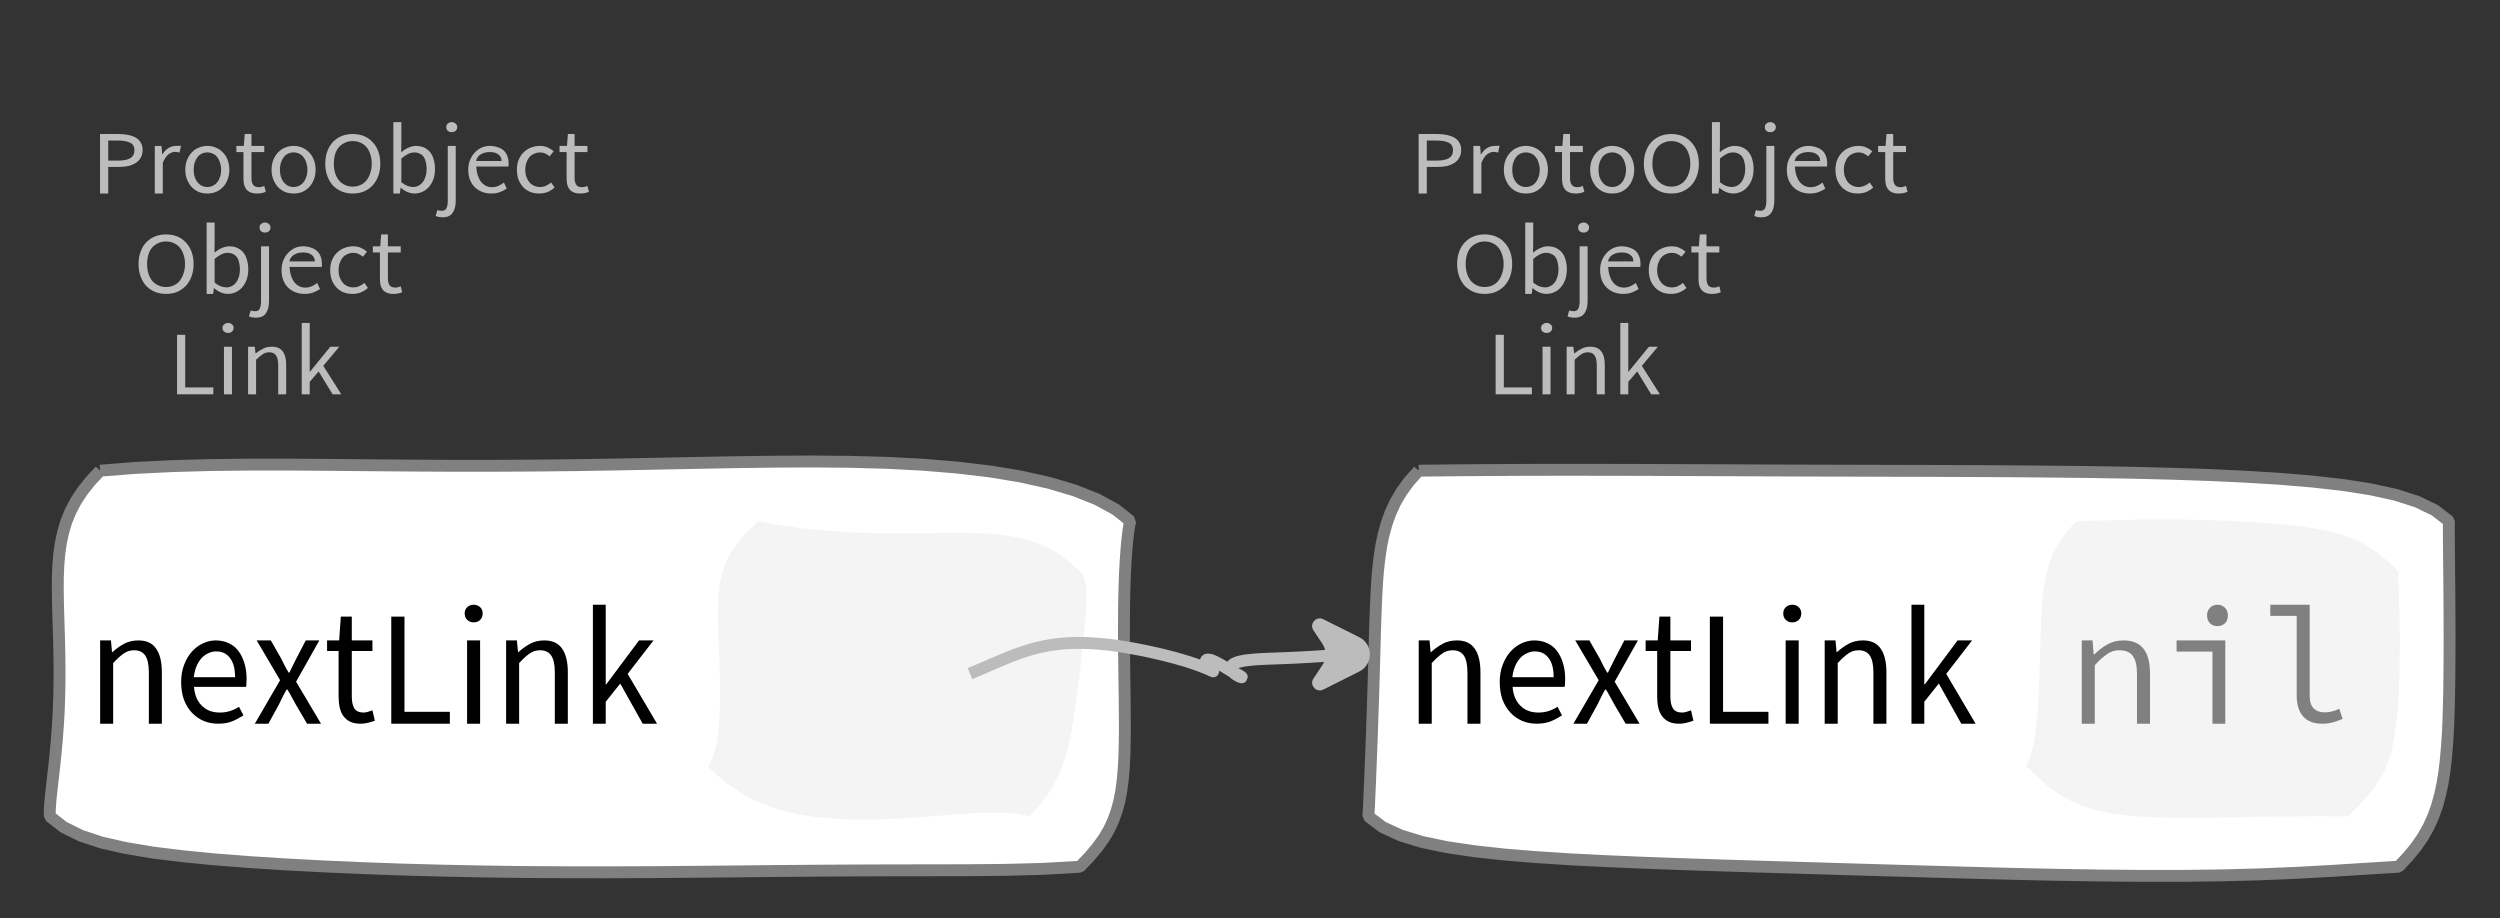 <?xml version="1.0" encoding="UTF-8"?>
<svg xmlns="http://www.w3.org/2000/svg" xmlns:xlink="http://www.w3.org/1999/xlink" width="210.113pt" height="77.161pt" viewBox="0 0 210.113 77.161" version="1.1">
<rect x="0" y="0" width="210.113" height="77.161" fill="#333333" stroke="none"/>
<defs>
<g>
<symbol overflow="visible" id="glyph0-0">
<path style="stroke:none;" d="M 0.953 0 L 0.953 -5.5 L 4.875 -5.5 L 4.875 0 Z M 1.844 -0.484 L 3.953 -0.484 L 3.359 -1.578 L 2.922 -2.438 L 2.891 -2.438 L 2.453 -1.578 Z M 2.891 -3.25 L 2.922 -3.25 L 3.328 -4.016 L 3.875 -5 L 1.938 -5 L 2.484 -4.016 Z M 1.484 -0.922 L 2.531 -2.828 L 1.484 -4.766 Z M 4.312 -0.922 L 4.312 -4.766 L 3.281 -2.828 Z M 4.312 -0.922 "/>
</symbol>
<symbol overflow="visible" id="glyph0-1">
<path style="stroke:none;" d="M 0.734 0 L 0.734 -5 L 2.281 -5 C 2.582 -5 2.859 -4.973 3.109 -4.922 C 3.359 -4.867 3.57 -4.789 3.75 -4.688 C 3.926 -4.582 4.062 -4.445 4.156 -4.281 C 4.258 -4.113 4.312 -3.898 4.312 -3.641 C 4.312 -3.41 4.258 -3.203 4.156 -3.016 C 4.062 -2.836 3.926 -2.691 3.75 -2.578 C 3.57 -2.461 3.363 -2.375 3.125 -2.312 C 2.883 -2.258 2.613 -2.234 2.312 -2.234 L 1.422 -2.234 L 1.422 0 Z M 1.422 -2.766 L 2.234 -2.766 C 2.703 -2.766 3.051 -2.832 3.281 -2.969 C 3.508 -3.113 3.625 -3.336 3.625 -3.641 C 3.625 -3.941 3.504 -4.148 3.266 -4.266 C 3.023 -4.391 2.672 -4.453 2.203 -4.453 L 1.422 -4.453 Z M 1.422 -2.766 "/>
</symbol>
<symbol overflow="visible" id="glyph0-2">
<path style="stroke:none;" d="M 0.672 0 L 0.672 -4 L 1.234 -4 L 1.297 -3.281 L 1.312 -3.281 C 1.445 -3.508 1.613 -3.688 1.812 -3.812 C 2.008 -3.938 2.223 -4 2.453 -4 C 2.609 -4 2.75 -4.004 2.875 -4.016 L 2.75 -3.438 C 2.688 -3.457 2.625 -3.473 2.562 -3.484 C 2.508 -3.492 2.441 -3.5 2.359 -3.5 C 2.191 -3.5 2.016 -3.43 1.828 -3.297 C 1.648 -3.16 1.488 -2.922 1.344 -2.578 L 1.344 0 Z M 0.672 0 "/>
</symbol>
<symbol overflow="visible" id="glyph0-3">
<path style="stroke:none;" d="M 2.234 0 C 1.984 0 1.742 -0.039 1.516 -0.125 C 1.297 -0.219 1.102 -0.348 0.938 -0.516 C 0.77 -0.691 0.633 -0.906 0.531 -1.156 C 0.426 -1.406 0.375 -1.688 0.375 -2 C 0.375 -2.312 0.426 -2.594 0.531 -2.844 C 0.633 -3.094 0.77 -3.301 0.938 -3.469 C 1.102 -3.645 1.297 -3.773 1.516 -3.859 C 1.742 -3.953 1.984 -4 2.234 -4 C 2.484 -4 2.719 -3.953 2.938 -3.859 C 3.156 -3.773 3.348 -3.645 3.516 -3.469 C 3.691 -3.301 3.828 -3.094 3.922 -2.844 C 4.023 -2.594 4.078 -2.312 4.078 -2 C 4.078 -1.688 4.023 -1.406 3.922 -1.156 C 3.828 -0.906 3.691 -0.691 3.516 -0.516 C 3.348 -0.348 3.156 -0.219 2.938 -0.125 C 2.719 -0.039 2.484 0 2.234 0 Z M 2.234 -0.547 C 2.398 -0.547 2.555 -0.582 2.703 -0.656 C 2.848 -0.727 2.969 -0.828 3.062 -0.953 C 3.164 -1.078 3.242 -1.227 3.297 -1.406 C 3.359 -1.582 3.391 -1.781 3.391 -2 C 3.391 -2.207 3.359 -2.398 3.297 -2.578 C 3.242 -2.766 3.164 -2.922 3.062 -3.047 C 2.969 -3.18 2.848 -3.281 2.703 -3.344 C 2.555 -3.414 2.398 -3.453 2.234 -3.453 C 2.055 -3.453 1.895 -3.414 1.75 -3.344 C 1.613 -3.281 1.492 -3.18 1.391 -3.047 C 1.297 -2.922 1.219 -2.766 1.156 -2.578 C 1.102 -2.398 1.078 -2.207 1.078 -2 C 1.078 -1.781 1.102 -1.582 1.156 -1.406 C 1.219 -1.227 1.297 -1.078 1.391 -0.953 C 1.492 -0.828 1.613 -0.727 1.75 -0.656 C 1.895 -0.582 2.055 -0.547 2.234 -0.547 Z M 2.234 -0.547 "/>
</symbol>
<symbol overflow="visible" id="glyph0-4">
<path style="stroke:none;" d="M 1.938 0 C 1.719 0 1.535 -0.031 1.391 -0.094 C 1.242 -0.156 1.125 -0.242 1.031 -0.359 C 0.945 -0.473 0.883 -0.609 0.844 -0.766 C 0.812 -0.93 0.797 -1.109 0.797 -1.297 L 0.797 -3.484 L 0.203 -3.484 L 0.203 -4 L 0.828 -4 L 0.906 -5 L 1.469 -5 L 1.469 -4 L 2.547 -4 L 2.547 -3.484 L 1.469 -3.484 L 1.469 -1.297 C 1.469 -1.055 1.516 -0.867 1.609 -0.734 C 1.703 -0.598 1.863 -0.531 2.094 -0.531 C 2.164 -0.531 2.242 -0.539 2.328 -0.562 C 2.41 -0.582 2.484 -0.609 2.547 -0.641 L 2.672 -0.141 C 2.566 -0.098 2.445 -0.062 2.312 -0.031 C 2.188 -0.008 2.062 0 1.938 0 Z M 1.938 0 "/>
</symbol>
<symbol overflow="visible" id="glyph0-5">
<path style="stroke:none;" d="M 2.734 0 C 2.391 0 2.078 -0.055 1.797 -0.172 C 1.516 -0.297 1.27 -0.461 1.062 -0.672 C 0.863 -0.891 0.707 -1.156 0.594 -1.469 C 0.477 -1.781 0.422 -2.129 0.422 -2.516 C 0.422 -2.898 0.477 -3.242 0.594 -3.547 C 0.707 -3.859 0.863 -4.117 1.062 -4.328 C 1.27 -4.547 1.516 -4.711 1.797 -4.828 C 2.078 -4.941 2.391 -5 2.734 -5 C 3.078 -5 3.391 -4.941 3.672 -4.828 C 3.953 -4.711 4.191 -4.547 4.391 -4.328 C 4.598 -4.117 4.758 -3.859 4.875 -3.547 C 4.988 -3.242 5.047 -2.898 5.047 -2.516 C 5.047 -2.129 4.988 -1.781 4.875 -1.469 C 4.758 -1.156 4.598 -0.891 4.391 -0.672 C 4.191 -0.461 3.953 -0.297 3.672 -0.172 C 3.391 -0.055 3.078 0 2.734 0 Z M 2.734 -0.578 C 2.973 -0.578 3.191 -0.625 3.391 -0.719 C 3.586 -0.812 3.754 -0.941 3.891 -1.109 C 4.023 -1.285 4.129 -1.488 4.203 -1.719 C 4.285 -1.957 4.328 -2.223 4.328 -2.516 C 4.328 -2.805 4.285 -3.066 4.203 -3.297 C 4.129 -3.535 4.023 -3.734 3.891 -3.891 C 3.754 -4.055 3.586 -4.18 3.391 -4.266 C 3.191 -4.359 2.973 -4.406 2.734 -4.406 C 2.492 -4.406 2.273 -4.359 2.078 -4.266 C 1.879 -4.18 1.707 -4.055 1.562 -3.891 C 1.426 -3.734 1.32 -3.535 1.25 -3.297 C 1.176 -3.066 1.141 -2.805 1.141 -2.516 C 1.141 -2.223 1.176 -1.957 1.25 -1.719 C 1.32 -1.488 1.426 -1.285 1.562 -1.109 C 1.707 -0.941 1.879 -0.812 2.078 -0.719 C 2.273 -0.625 2.492 -0.578 2.734 -0.578 Z M 2.734 -0.578 "/>
</symbol>
<symbol overflow="visible" id="glyph0-6">
<path style="stroke:none;" d="M 2.453 0 C 2.266 0 2.066 -0.039 1.859 -0.125 C 1.66 -0.207 1.473 -0.328 1.297 -0.484 L 1.281 -0.484 L 1.219 0 L 0.672 0 L 0.672 -6 L 1.344 -6 L 1.344 -4.266 L 1.328 -3.469 C 1.516 -3.625 1.711 -3.75 1.922 -3.844 C 2.141 -3.945 2.359 -4 2.578 -4 C 2.836 -4 3.066 -3.953 3.266 -3.859 C 3.461 -3.766 3.629 -3.633 3.766 -3.469 C 3.898 -3.301 4 -3.098 4.062 -2.859 C 4.133 -2.617 4.172 -2.352 4.172 -2.062 C 4.172 -1.738 4.125 -1.445 4.031 -1.188 C 3.938 -0.938 3.812 -0.723 3.656 -0.547 C 3.5 -0.367 3.316 -0.234 3.109 -0.141 C 2.898 -0.047 2.68 0 2.453 0 Z M 2.328 -0.547 C 2.492 -0.547 2.645 -0.582 2.781 -0.656 C 2.926 -0.727 3.047 -0.828 3.141 -0.953 C 3.242 -1.078 3.32 -1.234 3.375 -1.422 C 3.438 -1.617 3.469 -1.832 3.469 -2.062 C 3.469 -2.258 3.445 -2.441 3.406 -2.609 C 3.375 -2.785 3.316 -2.938 3.234 -3.062 C 3.148 -3.188 3.039 -3.281 2.906 -3.344 C 2.77 -3.414 2.609 -3.453 2.422 -3.453 C 2.098 -3.453 1.738 -3.281 1.344 -2.938 L 1.344 -0.953 C 1.52 -0.805 1.691 -0.703 1.859 -0.641 C 2.035 -0.578 2.191 -0.547 2.328 -0.547 Z M 2.328 -0.547 "/>
</symbol>
<symbol overflow="visible" id="glyph0-7">
<path style="stroke:none;" d="M 0.266 2 C 0.141 2 0.031 1.988 -0.062 1.969 C -0.164 1.945 -0.254 1.922 -0.328 1.891 L -0.188 1.391 C -0.133 1.41 -0.078 1.426 -0.016 1.438 C 0.047 1.445 0.113 1.453 0.188 1.453 C 0.383 1.453 0.516 1.379 0.578 1.234 C 0.648 1.086 0.688 0.891 0.688 0.641 L 0.688 -4 L 1.359 -4 L 1.359 0.609 C 1.359 1.023 1.273 1.359 1.109 1.609 C 0.941 1.867 0.66 2 0.266 2 Z M 1.031 -5.156 C 0.895 -5.156 0.781 -5.191 0.688 -5.266 C 0.602 -5.348 0.562 -5.453 0.562 -5.578 C 0.562 -5.703 0.602 -5.801 0.688 -5.875 C 0.781 -5.957 0.895 -6 1.031 -6 C 1.156 -6 1.258 -5.957 1.344 -5.875 C 1.438 -5.801 1.484 -5.703 1.484 -5.578 C 1.484 -5.453 1.438 -5.348 1.344 -5.266 C 1.258 -5.191 1.156 -5.156 1.031 -5.156 Z M 1.031 -5.156 "/>
</symbol>
<symbol overflow="visible" id="glyph0-8">
<path style="stroke:none;" d="M 2.297 0 C 2.023 0 1.77 -0.047 1.531 -0.141 C 1.301 -0.234 1.098 -0.363 0.922 -0.531 C 0.754 -0.695 0.617 -0.906 0.516 -1.156 C 0.422 -1.406 0.375 -1.688 0.375 -2 C 0.375 -2.312 0.426 -2.586 0.531 -2.828 C 0.633 -3.078 0.77 -3.285 0.938 -3.453 C 1.102 -3.629 1.289 -3.766 1.5 -3.859 C 1.719 -3.953 1.941 -4 2.172 -4 C 2.422 -4 2.645 -3.961 2.844 -3.891 C 3.051 -3.828 3.223 -3.734 3.359 -3.609 C 3.492 -3.484 3.594 -3.332 3.656 -3.156 C 3.727 -2.977 3.766 -2.781 3.766 -2.562 C 3.766 -2.5 3.766 -2.441 3.766 -2.391 C 3.766 -2.336 3.758 -2.297 3.75 -2.266 L 1.047 -2.266 C 1.078 -1.734 1.207 -1.312 1.438 -1 C 1.676 -0.688 1.988 -0.531 2.375 -0.531 C 2.57 -0.531 2.75 -0.566 2.906 -0.641 C 3.07 -0.711 3.227 -0.805 3.375 -0.922 L 3.609 -0.406 C 3.43 -0.289 3.234 -0.191 3.016 -0.109 C 2.805 -0.035 2.566 0 2.297 0 Z M 1.031 -2.734 L 3.172 -2.734 C 3.172 -2.973 3.082 -3.156 2.906 -3.281 C 2.738 -3.414 2.5 -3.484 2.188 -3.484 C 2.039 -3.484 1.906 -3.469 1.781 -3.438 C 1.656 -3.406 1.539 -3.359 1.438 -3.297 C 1.332 -3.234 1.242 -3.156 1.172 -3.062 C 1.109 -2.969 1.062 -2.859 1.031 -2.734 Z M 1.031 -2.734 "/>
</symbol>
<symbol overflow="visible" id="glyph0-9">
<path style="stroke:none;" d="M 2.25 0 C 1.988 0 1.742 -0.039 1.516 -0.125 C 1.285 -0.219 1.086 -0.348 0.922 -0.516 C 0.754 -0.691 0.617 -0.906 0.516 -1.156 C 0.422 -1.406 0.375 -1.688 0.375 -2 C 0.375 -2.312 0.426 -2.594 0.531 -2.844 C 0.633 -3.094 0.773 -3.301 0.953 -3.469 C 1.129 -3.645 1.332 -3.773 1.562 -3.859 C 1.801 -3.953 2.051 -4 2.312 -4 C 2.57 -4 2.797 -3.953 2.984 -3.859 C 3.172 -3.773 3.332 -3.672 3.469 -3.547 L 3.125 -3.125 C 3.008 -3.227 2.883 -3.305 2.75 -3.359 C 2.625 -3.422 2.484 -3.453 2.328 -3.453 C 2.148 -3.453 1.984 -3.414 1.828 -3.344 C 1.672 -3.281 1.535 -3.18 1.422 -3.047 C 1.316 -2.922 1.234 -2.766 1.172 -2.578 C 1.109 -2.398 1.078 -2.207 1.078 -2 C 1.078 -1.781 1.109 -1.582 1.172 -1.406 C 1.234 -1.227 1.316 -1.078 1.422 -0.953 C 1.523 -0.828 1.656 -0.727 1.812 -0.656 C 1.969 -0.582 2.133 -0.547 2.312 -0.547 C 2.5 -0.547 2.672 -0.582 2.828 -0.656 C 2.984 -0.727 3.125 -0.816 3.25 -0.922 L 3.547 -0.5 C 3.367 -0.344 3.172 -0.219 2.953 -0.125 C 2.734 -0.039 2.5 0 2.25 0 Z M 2.25 0 "/>
</symbol>
<symbol overflow="visible" id="glyph0-10">
<path style="stroke:none;" d="M 0.734 0 L 0.734 -5 L 1.422 -5 L 1.422 -0.578 L 3.781 -0.578 L 3.781 0 Z M 0.734 0 "/>
</symbol>
<symbol overflow="visible" id="glyph0-11">
<path style="stroke:none;" d="M 0.672 0 L 0.672 -4 L 1.344 -4 L 1.344 0 Z M 1.016 -5.156 C 0.891 -5.156 0.781 -5.191 0.688 -5.266 C 0.594 -5.348 0.547 -5.453 0.547 -5.578 C 0.547 -5.703 0.594 -5.801 0.688 -5.875 C 0.781 -5.957 0.891 -6 1.016 -6 C 1.148 -6 1.258 -5.957 1.344 -5.875 C 1.438 -5.801 1.484 -5.703 1.484 -5.578 C 1.484 -5.453 1.438 -5.348 1.344 -5.266 C 1.258 -5.191 1.148 -5.156 1.016 -5.156 Z M 1.016 -5.156 "/>
</symbol>
<symbol overflow="visible" id="glyph0-12">
<path style="stroke:none;" d="M 0.672 0 L 0.672 -4 L 1.234 -4 L 1.297 -3.438 L 1.312 -3.438 C 1.508 -3.594 1.711 -3.723 1.922 -3.828 C 2.129 -3.941 2.375 -4 2.656 -4 C 3.082 -4 3.391 -3.867 3.578 -3.609 C 3.773 -3.359 3.875 -2.984 3.875 -2.484 L 3.875 0 L 3.203 0 L 3.203 -2.453 C 3.203 -2.828 3.141 -3.098 3.016 -3.266 C 2.898 -3.441 2.711 -3.531 2.453 -3.531 C 2.234 -3.531 2.047 -3.473 1.891 -3.359 C 1.734 -3.254 1.551 -3.102 1.344 -2.906 L 1.344 0 Z M 0.672 0 "/>
</symbol>
<symbol overflow="visible" id="glyph0-13">
<path style="stroke:none;" d="M 0.672 0 L 0.672 -6 L 1.344 -6 L 1.344 -1.891 L 1.359 -1.891 L 3.078 -4 L 3.828 -4 L 2.484 -2.391 L 4 0 L 3.266 0 L 2.094 -1.922 L 1.344 -1.047 L 1.344 0 Z M 0.672 0 "/>
</symbol>
<symbol overflow="visible" id="glyph1-0">
<path style="stroke:none;" d="M 1.141 0 L 1.141 -8.797 L 7.703 -8.797 L 7.703 0 Z M 2.609 -0.766 L 6.203 -0.766 L 5.172 -2.531 L 4.453 -3.906 L 4.391 -3.906 L 3.641 -2.531 Z M 4.391 -5.156 L 4.453 -5.156 L 5.125 -6.406 L 6.062 -8 L 2.766 -8 L 3.703 -6.406 Z M 2 -1.453 L 3.781 -4.531 L 2 -7.625 Z M 6.812 -1.453 L 6.812 -7.625 L 5.047 -4.531 Z M 6.812 -1.453 "/>
</symbol>
<symbol overflow="visible" id="glyph1-1">
<path style="stroke:none;" d="M 1.094 0 L 1.094 -7 L 2 -7 L 2.094 -6.016 L 2.125 -6.016 C 2.438 -6.297 2.766 -6.531 3.109 -6.719 C 3.453 -6.906 3.852 -7 4.312 -7 C 4.988 -7 5.484 -6.77 5.797 -6.312 C 6.117 -5.863 6.281 -5.203 6.281 -4.328 L 6.281 0 L 5.188 0 L 5.188 -4.297 C 5.188 -4.953 5.086 -5.426 4.891 -5.719 C 4.691 -6.02 4.379 -6.172 3.953 -6.172 C 3.617 -6.172 3.32 -6.078 3.062 -5.891 C 2.801 -5.711 2.508 -5.445 2.188 -5.094 L 2.188 0 Z M 1.094 0 "/>
</symbol>
<symbol overflow="visible" id="glyph1-2">
<path style="stroke:none;" d="M 3.719 0 C 3.281 0 2.875 -0.078 2.5 -0.234 C 2.125 -0.398 1.797 -0.629 1.516 -0.922 C 1.234 -1.223 1.008 -1.586 0.844 -2.016 C 0.688 -2.453 0.609 -2.945 0.609 -3.5 C 0.609 -4.039 0.691 -4.523 0.859 -4.953 C 1.023 -5.391 1.242 -5.758 1.516 -6.062 C 1.785 -6.363 2.094 -6.594 2.438 -6.75 C 2.781 -6.914 3.141 -7 3.516 -7 C 3.922 -7 4.285 -6.922 4.609 -6.766 C 4.941 -6.617 5.211 -6.398 5.422 -6.109 C 5.641 -5.828 5.805 -5.488 5.922 -5.094 C 6.047 -4.695 6.109 -4.254 6.109 -3.766 C 6.109 -3.629 6.102 -3.504 6.094 -3.391 C 6.094 -3.273 6.082 -3.176 6.062 -3.094 L 1.688 -3.094 C 1.738 -2.426 1.957 -1.898 2.344 -1.516 C 2.727 -1.129 3.234 -0.938 3.859 -0.938 C 4.16 -0.938 4.441 -0.977 4.703 -1.062 C 4.973 -1.145 5.227 -1.266 5.469 -1.422 L 5.844 -0.703 C 5.562 -0.516 5.25 -0.348 4.906 -0.203 C 4.562 -0.066 4.164 0 3.719 0 Z M 1.672 -3.906 L 5.141 -3.906 C 5.141 -4.613 5 -5.148 4.719 -5.516 C 4.445 -5.891 4.055 -6.078 3.547 -6.078 C 3.316 -6.078 3.098 -6.023 2.891 -5.922 C 2.68 -5.828 2.488 -5.688 2.312 -5.5 C 2.145 -5.312 2.004 -5.082 1.891 -4.812 C 1.785 -4.551 1.711 -4.25 1.672 -3.906 Z M 1.672 -3.906 "/>
</symbol>
<symbol overflow="visible" id="glyph1-3">
<path style="stroke:none;" d="M 0.188 0 L 2.312 -3.656 L 0.344 -7 L 1.531 -7 L 2.406 -5.469 C 2.5 -5.27 2.598 -5.07 2.703 -4.875 C 2.805 -4.676 2.914 -4.484 3.031 -4.297 L 3.094 -4.297 C 3.188 -4.484 3.281 -4.676 3.375 -4.875 C 3.477 -5.07 3.578 -5.27 3.672 -5.469 L 4.469 -7 L 5.609 -7 L 3.656 -3.531 L 5.75 0 L 4.578 0 L 3.625 -1.625 C 3.508 -1.832 3.395 -2.039 3.281 -2.25 C 3.164 -2.469 3.047 -2.676 2.922 -2.875 L 2.859 -2.875 C 2.742 -2.676 2.633 -2.473 2.531 -2.266 C 2.426 -2.055 2.32 -1.844 2.219 -1.625 L 1.328 0 Z M 0.188 0 "/>
</symbol>
<symbol overflow="visible" id="glyph1-4">
<path style="stroke:none;" d="M 3.125 0 C 2.781 0 2.488 -0.055 2.25 -0.172 C 2.02 -0.285 1.832 -0.441 1.688 -0.641 C 1.539 -0.836 1.438 -1.078 1.375 -1.359 C 1.312 -1.648 1.281 -1.961 1.281 -2.297 L 1.281 -6.109 L 0.312 -6.109 L 0.312 -7 L 1.328 -7 L 1.469 -9 L 2.391 -9 L 2.391 -7 L 4.125 -7 L 4.125 -6.109 L 2.391 -6.109 L 2.391 -2.281 C 2.391 -1.852 2.461 -1.52 2.609 -1.281 C 2.754 -1.051 3.016 -0.938 3.391 -0.938 C 3.504 -0.938 3.625 -0.957 3.75 -1 C 3.883 -1.039 4.008 -1.082 4.125 -1.125 L 4.328 -0.25 C 4.148 -0.188 3.957 -0.129 3.75 -0.078 C 3.539 -0.023 3.332 0 3.125 0 Z M 3.125 0 "/>
</symbol>
<symbol overflow="visible" id="glyph1-5">
<path style="stroke:none;" d="M 1.203 0 L 1.203 -9 L 2.312 -9 L 2.312 -1 L 6.125 -1 L 6.125 0 Z M 1.203 0 "/>
</symbol>
<symbol overflow="visible" id="glyph1-6">
<path style="stroke:none;" d="M 1.094 0 L 1.094 -7 L 2.188 -7 L 2.188 0 Z M 1.656 -8.516 C 1.438 -8.516 1.254 -8.582 1.109 -8.719 C 0.961 -8.863 0.891 -9.047 0.891 -9.266 C 0.891 -9.484 0.961 -9.66 1.109 -9.797 C 1.254 -9.93 1.438 -10 1.656 -10 C 1.863 -10 2.039 -9.93 2.188 -9.797 C 2.332 -9.66 2.406 -9.484 2.406 -9.266 C 2.406 -9.047 2.332 -8.863 2.188 -8.719 C 2.039 -8.582 1.863 -8.516 1.656 -8.516 Z M 1.656 -8.516 "/>
</symbol>
<symbol overflow="visible" id="glyph1-7">
<path style="stroke:none;" d="M 1.094 0 L 1.094 -10 L 2.172 -10 L 2.172 -3.312 L 2.219 -3.312 L 4.969 -7 L 6.188 -7 L 4.016 -4.188 L 6.484 0 L 5.281 0 L 3.391 -3.375 L 2.172 -1.844 L 2.172 0 Z M 1.094 0 "/>
</symbol>
<symbol overflow="visible" id="glyph2-0">
<path style="stroke:none;" d="M 1 0 L 1 -8.797 L 7.125 -8.797 L 7.125 0 Z M 2.406 -0.766 L 5.672 -0.766 L 4.75 -2.531 L 4.094 -3.906 L 4.031 -3.906 L 3.344 -2.531 Z M 1.859 -1.453 L 3.484 -4.531 L 1.859 -7.625 Z M 4.031 -5.156 L 4.094 -5.156 L 4.703 -6.406 L 5.547 -8 L 2.562 -8 L 3.406 -6.406 Z M 4.547 -4.516 L 6.25 -1.453 L 6.25 -7.625 Z M 4.547 -4.516 "/>
</symbol>
<symbol overflow="visible" id="glyph2-1">
<path style="stroke:none;" d="M 1.234 0 L 1.234 -7 L 2.141 -7 L 2.234 -5.828 L 2.297 -5.828 C 2.629 -6.16 2.988 -6.438 3.375 -6.656 C 3.77 -6.883 4.223 -7 4.734 -7 C 5.504 -7 6.066 -6.766 6.422 -6.297 C 6.785 -5.836 6.969 -5.156 6.969 -4.25 L 6.969 0 L 5.875 0 L 5.875 -4.219 C 5.875 -4.875 5.758 -5.363 5.531 -5.688 C 5.301 -6.008 4.922 -6.172 4.391 -6.172 C 4.191 -6.172 4.008 -6.145 3.844 -6.094 C 3.676 -6.039 3.516 -5.957 3.359 -5.844 C 3.203 -5.738 3.035 -5.609 2.859 -5.453 C 2.691 -5.305 2.516 -5.125 2.328 -4.906 L 2.328 0 Z M 1.234 0 "/>
</symbol>
<symbol overflow="visible" id="glyph2-2">
<path style="stroke:none;" d="M 4.219 0 L 4.219 -6.062 L 1.203 -6.062 L 1.203 -7 L 5.297 -7 L 5.297 0 Z M 4.641 -8.203 C 4.391 -8.203 4.18 -8.281 4.016 -8.438 C 3.848 -8.602 3.766 -8.82 3.766 -9.094 C 3.766 -9.363 3.848 -9.582 4.016 -9.75 C 4.18 -9.914 4.391 -10 4.641 -10 C 4.891 -10 5.098 -9.914 5.266 -9.75 C 5.43 -9.582 5.516 -9.363 5.516 -9.094 C 5.516 -8.82 5.43 -8.602 5.266 -8.438 C 5.098 -8.281 4.891 -8.203 4.641 -8.203 Z M 4.641 -8.203 "/>
</symbol>
<symbol overflow="visible" id="glyph2-3">
<path style="stroke:none;" d="M 5.422 0 C 4.734 0 4.207 -0.203 3.844 -0.609 C 3.477 -1.016 3.297 -1.617 3.297 -2.422 L 3.297 -9.062 L 1.078 -9.062 L 1.078 -10 L 4.391 -10 L 4.391 -2.344 C 4.391 -1.852 4.504 -1.5 4.734 -1.281 C 4.961 -1.062 5.273 -0.953 5.672 -0.953 C 6.047 -0.953 6.445 -1.051 6.875 -1.25 L 7.156 -0.406 C 6.852 -0.281 6.578 -0.18 6.328 -0.109 C 6.078 -0.035 5.773 0 5.422 0 Z M 5.422 0 "/>
</symbol>
</g>
</defs>
<g id="surface399597">
<g style="fill:rgb(74.096%,73.705%,73.705%);fill-opacity:1;">
  <use xlink:href="#glyph0-1" x="118.494" y="16.263"/>
  <use xlink:href="#glyph0-2" x="123.159" y="16.263"/>
  <use xlink:href="#glyph0-3" x="126.018" y="16.263"/>
  <use xlink:href="#glyph0-4" x="130.484" y="16.263"/>
  <use xlink:href="#glyph0-3" x="133.27" y="16.263"/>
  <use xlink:href="#glyph0-5" x="137.736" y="16.263"/>
  <use xlink:href="#glyph0-6" x="143.208" y="16.263"/>
  <use xlink:href="#glyph0-7" x="147.765" y="16.263"/>
  <use xlink:href="#glyph0-8" x="149.8" y="16.263"/>
  <use xlink:href="#glyph0-9" x="153.887" y="16.263"/>
  <use xlink:href="#glyph0-4" x="157.645" y="16.263"/>
</g>
<g style="fill:rgb(74.096%,73.705%,73.705%);fill-opacity:1;">
  <use xlink:href="#glyph0-5" x="122.044" y="24.701"/>
  <use xlink:href="#glyph0-6" x="127.515" y="24.701"/>
  <use xlink:href="#glyph0-7" x="132.072" y="24.701"/>
  <use xlink:href="#glyph0-8" x="134.108" y="24.701"/>
  <use xlink:href="#glyph0-9" x="138.195" y="24.701"/>
  <use xlink:href="#glyph0-4" x="141.953" y="24.701"/>
</g>
<g style="fill:rgb(74.096%,73.705%,73.705%);fill-opacity:1;">
  <use xlink:href="#glyph0-10" x="124.967" y="33.139"/>
  <use xlink:href="#glyph0-11" x="128.971" y="33.139"/>
  <use xlink:href="#glyph0-12" x="130.999" y="33.139"/>
  <use xlink:href="#glyph0-13" x="135.506" y="33.139"/>
</g>
<path style="fill-rule:evenodd;fill:rgb(100%,100%,100%);fill-opacity:1;stroke-width:1;stroke-linecap:butt;stroke-linejoin:bevel;stroke:rgb(50.049%,50.049%,50.049%);stroke-opacity:1;stroke-miterlimit:10;" d="M -41.176 -16.643 L -41.969 -15.761 L -42.617 -14.874 L -43.141 -13.979 L -43.555 -13.077 L -43.883 -12.159 L -44.137 -11.225 L -44.332 -10.276 L -44.477 -9.296 L -44.59 -8.292 L -44.672 -7.253 L -44.734 -6.175 L -44.781 -5.065 L -44.824 -3.917 L -44.859 -2.733 L -44.891 -1.515 L -44.926 -0.272 L -44.961 0.993 L -45 2.271 L -45.043 3.548 L -45.086 4.814 L -45.129 6.052 L -45.176 7.243 L -45.219 8.368 L -45.262 9.407 L -45.301 10.333 L -45.336 11.126 L -45.363 11.755 L -45.391 12.192 L -45.41 12.407 L -44.215 13.31 L -42.695 14.013 L -40.887 14.564 L -38.813 14.997 L -36.512 15.337 L -34.008 15.614 L -31.324 15.833 L -28.488 16.017 L -25.508 16.169 L -22.41 16.302 L -19.203 16.419 L -15.902 16.528 L -12.516 16.634 L -9.059 16.735 L -5.543 16.841 L -1.973 16.946 L 1.629 17.048 L 5.25 17.15 L 8.871 17.243 L 12.48 17.321 L 16.051 17.38 L 19.566 17.411 L 23 17.411 L 26.336 17.368 L 29.555 17.282 L 32.645 17.153 L 35.605 16.989 L 38.441 16.81 L 41.176 16.642 L 41.98 15.786 L 42.664 14.95 L 43.234 14.118 L 43.707 13.278 L 44.094 12.419 L 44.41 11.532 L 44.664 10.614 L 44.867 9.661 L 45.027 8.673 L 45.148 7.65 L 45.242 6.595 L 45.316 5.505 L 45.367 4.388 L 45.402 3.247 L 45.43 2.087 L 45.445 0.911 L 45.457 -0.272 L 45.465 -2.647 L 45.461 -3.823 L 45.457 -4.979 L 45.449 -6.116 L 45.441 -7.218 L 45.43 -8.272 L 45.422 -9.272 L 45.41 -10.202 L 45.406 -11.05 L 45.402 -11.792 L 45.41 -12.405 L 44.227 -13.319 L 42.727 -14.042 L 40.922 -14.62 L 38.832 -15.077 L 36.488 -15.444 L 33.918 -15.733 L 31.148 -15.964 L 28.219 -16.143 L 25.152 -16.284 L 21.98 -16.39 L 18.727 -16.472 L 15.414 -16.526 L 12.066 -16.565 L 8.691 -16.593 L 5.301 -16.612 L 1.906 -16.624 L -1.484 -16.632 L -4.879 -16.643 L -8.266 -16.651 L -11.652 -16.663 L -15.039 -16.679 L -18.418 -16.69 L -21.797 -16.706 L -25.16 -16.714 L -28.504 -16.718 L -31.805 -16.714 L -35.043 -16.698 L -38.18 -16.675 L -41.176 -16.643 " transform="matrix(1,0,0,1,160.41,56.202)"/>
<g style="fill:rgb(0%,0%,0%);fill-opacity:1;">
  <use xlink:href="#glyph1-1" x="118.143" y="60.824"/>
  <use xlink:href="#glyph1-2" x="125.436" y="60.824"/>
  <use xlink:href="#glyph1-3" x="132.049" y="60.824"/>
  <use xlink:href="#glyph1-4" x="137.996" y="60.824"/>
  <use xlink:href="#glyph1-5" x="142.503" y="60.824"/>
  <use xlink:href="#glyph1-6" x="148.983" y="60.824"/>
  <use xlink:href="#glyph1-1" x="152.263" y="60.824"/>
  <use xlink:href="#glyph1-7" x="159.556" y="60.824"/>
</g>
<path style=" stroke:none;fill-rule:evenodd;fill:rgb(90.127%,89.638%,89.638%);fill-opacity:0.4;" d="M 174.508 43.797 L 173.629 44.777 L 172.973 45.723 L 172.496 46.648 L 172.156 47.578 L 171.918 48.516 L 171.754 49.477 L 171.648 50.465 L 171.578 51.48 L 171.531 52.523 L 171.496 53.594 L 171.469 54.684 L 171.438 55.785 L 171.402 56.895 L 171.359 57.992 L 171.301 59.074 L 171.227 60.121 L 171.125 61.125 L 170.992 62.066 L 170.816 62.93 L 170.582 63.707 L 170.273 64.371 L 171.242 65.309 L 172.172 66.109 L 173.102 66.777 L 174.066 67.328 L 175.094 67.766 L 176.203 68.105 L 177.402 68.355 L 178.699 68.531 L 180.09 68.645 L 181.562 68.707 L 183.109 68.734 L 184.711 68.73 L 186.348 68.711 L 187.996 68.684 L 189.625 68.652 L 191.207 68.629 L 192.715 68.613 L 194.117 68.605 L 195.375 68.605 L 196.465 68.609 L 197.348 68.609 L 198.262 67.68 L 199.008 66.859 L 199.617 66.094 L 200.105 65.344 L 200.496 64.562 L 200.809 63.734 L 201.055 62.84 L 201.25 61.867 L 201.398 60.816 L 201.508 59.695 L 201.59 58.512 L 201.645 57.281 L 201.676 56.023 L 201.691 54.766 L 201.688 53.523 L 201.676 52.332 L 201.652 51.215 L 201.625 50.199 L 201.602 49.312 L 201.582 48.582 L 201.586 48.031 L 200.633 47.125 L 199.746 46.402 L 198.867 45.82 L 197.949 45.355 L 196.953 44.98 L 195.855 44.68 L 194.645 44.438 L 193.312 44.238 L 191.871 44.074 L 190.324 43.941 L 188.691 43.84 L 187 43.762 L 185.273 43.703 L 183.547 43.672 L 181.852 43.66 L 180.23 43.668 L 178.719 43.691 L 177.355 43.727 L 176.176 43.762 L 175.215 43.789 L 174.508 43.797 "/>
<g style="fill:rgb(50.049%,50.049%,50.049%);fill-opacity:1;">
  <use xlink:href="#glyph2-1" x="173.728" y="60.824"/>
  <use xlink:href="#glyph2-2" x="181.728" y="60.824"/>
  <use xlink:href="#glyph2-3" x="189.728" y="60.824"/>
</g>
<g style="fill:rgb(74.096%,73.705%,73.705%);fill-opacity:1;">
  <use xlink:href="#glyph0-1" x="7.674" y="16.263"/>
  <use xlink:href="#glyph0-2" x="12.338" y="16.263"/>
  <use xlink:href="#glyph0-3" x="15.198" y="16.263"/>
  <use xlink:href="#glyph0-4" x="19.664" y="16.263"/>
  <use xlink:href="#glyph0-3" x="22.449" y="16.263"/>
  <use xlink:href="#glyph0-5" x="26.916" y="16.263"/>
  <use xlink:href="#glyph0-6" x="32.387" y="16.263"/>
  <use xlink:href="#glyph0-7" x="36.944" y="16.263"/>
  <use xlink:href="#glyph0-8" x="38.98" y="16.263"/>
  <use xlink:href="#glyph0-9" x="43.067" y="16.263"/>
  <use xlink:href="#glyph0-4" x="46.824" y="16.263"/>
</g>
<g style="fill:rgb(74.096%,73.705%,73.705%);fill-opacity:1;">
  <use xlink:href="#glyph0-5" x="11.223" y="24.701"/>
  <use xlink:href="#glyph0-6" x="16.695" y="24.701"/>
  <use xlink:href="#glyph0-7" x="21.252" y="24.701"/>
  <use xlink:href="#glyph0-8" x="23.287" y="24.701"/>
  <use xlink:href="#glyph0-9" x="27.375" y="24.701"/>
  <use xlink:href="#glyph0-4" x="31.132" y="24.701"/>
</g>
<g style="fill:rgb(74.096%,73.705%,73.705%);fill-opacity:1;">
  <use xlink:href="#glyph0-10" x="14.146" y="33.139"/>
  <use xlink:href="#glyph0-11" x="18.151" y="33.139"/>
  <use xlink:href="#glyph0-12" x="20.178" y="33.139"/>
  <use xlink:href="#glyph0-13" x="24.686" y="33.139"/>
</g>
<path style="fill-rule:evenodd;fill:rgb(100%,100%,100%);fill-opacity:1;stroke-width:1;stroke-linecap:butt;stroke-linejoin:bevel;stroke:rgb(50.049%,50.049%,50.049%);stroke-opacity:1;stroke-miterlimit:10;" d="M -41.176 -16.643 L -41.98 -15.78 L -42.656 -14.933 L -43.211 -14.089 L -43.66 -13.237 L -44.012 -12.374 L -44.277 -11.491 L -44.473 -10.585 L -44.605 -9.651 L -44.687 -8.69 L -44.727 -7.694 L -44.734 -6.671 L -44.719 -5.616 L -44.691 -4.53 L -44.656 -3.421 L -44.621 -2.288 L -44.598 -1.132 L -44.586 0.036 L -44.59 1.22 L -44.613 2.403 L -44.656 3.587 L -44.723 4.759 L -44.809 5.911 L -44.91 7.036 L -45.023 8.122 L -45.141 9.153 L -45.25 10.114 L -45.344 10.989 L -45.402 11.763 L -45.41 12.407 L -44.242 13.317 L -42.789 14.036 L -41.051 14.61 L -39.043 15.067 L -36.781 15.446 L -34.289 15.755 L -31.59 16.021 L -28.707 16.247 L -25.672 16.442 L -22.504 16.61 L -19.234 16.755 L -15.879 16.876 L -12.461 16.97 L -8.996 17.04 L -5.508 17.087 L -2.008 17.107 L 1.496 17.11 L 4.984 17.099 L 8.461 17.071 L 11.91 17.04 L 15.328 17.005 L 18.711 16.978 L 22.055 16.958 L 25.355 16.946 L 28.617 16.942 L 31.828 16.935 L 34.992 16.903 L 38.109 16.821 L 41.176 16.642 L 41.973 15.802 L 42.637 15.013 L 43.18 14.255 L 43.621 13.509 L 43.977 12.747 L 44.258 11.962 L 44.48 11.142 L 44.648 10.275 L 44.77 9.353 L 44.855 8.372 L 44.91 7.329 L 44.938 6.224 L 44.949 5.06 L 44.945 3.841 L 44.934 2.575 L 44.914 1.267 L 44.898 -0.073 L 44.883 -1.429 L 44.871 -2.792 L 44.875 -4.143 L 44.887 -5.464 L 44.914 -6.741 L 44.957 -7.948 L 45.016 -9.069 L 45.086 -10.073 L 45.168 -10.936 L 45.254 -11.632 L 45.336 -12.132 L 45.41 -12.405 L 44.191 -13.374 L 42.609 -14.237 L 40.719 -14.987 L 38.566 -15.624 L 36.184 -16.155 L 33.609 -16.581 L 30.871 -16.905 L 27.996 -17.143 L 25.004 -17.3 L 21.914 -17.386 L 18.746 -17.417 L 15.512 -17.401 L 12.223 -17.358 L 8.887 -17.296 L 5.516 -17.229 L 2.117 -17.163 L -1.305 -17.108 L -4.746 -17.073 L -8.195 -17.054 L -11.648 -17.054 L -15.098 -17.073 L -18.539 -17.1 L -21.957 -17.132 L -25.344 -17.155 L -28.684 -17.155 L -31.961 -17.116 L -35.152 -17.026 L -38.234 -16.874 L -41.176 -16.643 " transform="matrix(1,0,0,1,49.59,56.202)"/>
<g style="fill:rgb(0%,0%,0%);fill-opacity:1;">
  <use xlink:href="#glyph1-1" x="7.322" y="60.824"/>
  <use xlink:href="#glyph1-2" x="14.616" y="60.824"/>
  <use xlink:href="#glyph1-3" x="21.229" y="60.824"/>
  <use xlink:href="#glyph1-4" x="27.176" y="60.824"/>
  <use xlink:href="#glyph1-5" x="31.682" y="60.824"/>
  <use xlink:href="#glyph1-6" x="38.162" y="60.824"/>
  <use xlink:href="#glyph1-1" x="41.442" y="60.824"/>
  <use xlink:href="#glyph1-7" x="48.736" y="60.824"/>
</g>
<path style=" stroke:none;fill-rule:evenodd;fill:rgb(90.127%,89.638%,89.638%);fill-opacity:0.4;" d="M 63.688 43.797 L 62.77 44.742 L 62.023 45.609 L 61.438 46.441 L 60.996 47.281 L 60.688 48.16 L 60.484 49.098 L 60.371 50.105 L 60.332 51.188 L 60.344 52.344 L 60.383 53.562 L 60.438 54.836 L 60.488 56.137 L 60.52 57.449 L 60.523 58.738 L 60.484 59.977 L 60.402 61.129 L 60.277 62.164 L 60.105 63.039 L 59.898 63.727 L 59.676 64.18 L 59.453 64.371 L 60.457 65.305 L 61.465 66.102 L 62.5 66.773 L 63.582 67.332 L 64.719 67.793 L 65.914 68.16 L 67.176 68.445 L 68.496 68.656 L 69.871 68.793 L 71.293 68.871 L 72.75 68.891 L 74.23 68.859 L 75.719 68.789 L 77.207 68.691 L 78.68 68.578 L 80.121 68.461 L 81.52 68.359 L 82.867 68.301 L 84.152 68.301 L 85.375 68.391 L 86.531 68.609 L 87.43 67.621 L 88.145 66.66 L 88.703 65.715 L 89.141 64.762 L 89.488 63.797 L 89.762 62.801 L 89.988 61.777 L 90.176 60.715 L 90.348 59.617 L 90.5 58.48 L 90.648 57.32 L 90.793 56.137 L 90.93 54.945 L 91.059 53.766 L 91.172 52.613 L 91.254 51.52 L 91.301 50.508 L 91.293 49.609 L 91.215 48.871 L 91.047 48.328 L 90.766 48.031 L 89.762 47.125 L 88.75 46.41 L 87.723 45.859 L 86.656 45.449 L 85.547 45.16 L 84.383 44.969 L 83.164 44.855 L 81.879 44.801 L 80.539 44.785 L 79.141 44.793 L 77.691 44.812 L 76.199 44.824 L 74.676 44.824 L 73.137 44.797 L 71.598 44.742 L 70.082 44.652 L 68.605 44.531 L 67.203 44.379 L 65.895 44.199 L 64.711 44 L 63.688 43.797 "/>
<path style="fill:none;stroke-width:1;stroke-linecap:butt;stroke-linejoin:bevel;stroke:rgb(74.096%,73.705%,73.705%);stroke-opacity:1;stroke-miterlimit:10;" d="M -23.48 18.113 L -23.199 17.996 C -23.195 17.996 -23.188 17.992 -23.184 17.992 L -22.918 17.879 C -22.914 17.875 -22.906 17.875 -22.902 17.875 L -22.637 17.762 C -22.637 17.758 -22.633 17.758 -22.629 17.758 L -22.367 17.645 C -22.363 17.645 -22.359 17.641 -22.359 17.641 L -22.098 17.527 C -22.094 17.527 -22.094 17.527 -22.094 17.527 L -21.832 17.414 L -21.574 17.305 C -21.574 17.301 -21.57 17.301 -21.57 17.301 L -21.32 17.195 C -21.316 17.191 -21.312 17.191 -21.312 17.191 L -21.066 17.086 C -21.062 17.086 -21.059 17.082 -21.055 17.082 L -20.816 16.98 C -20.812 16.98 -20.809 16.977 -20.801 16.973 L -20.57 16.879 C -20.562 16.875 -20.555 16.871 -20.551 16.871 L -20.324 16.777 C -20.316 16.773 -20.309 16.77 -20.297 16.766 L -20.078 16.68 C -20.066 16.676 -20.059 16.672 -20.047 16.668 L -19.832 16.582 C -19.82 16.578 -19.809 16.574 -19.797 16.57 L -19.586 16.492 C -19.574 16.488 -19.562 16.484 -19.547 16.477 L -19.34 16.402 C -19.324 16.398 -19.312 16.395 -19.297 16.387 L -19.09 16.316 C -19.078 16.312 -19.062 16.305 -19.047 16.301 L -18.84 16.234 C -18.824 16.23 -18.809 16.223 -18.793 16.219 L -18.59 16.156 C -18.574 16.148 -18.555 16.145 -18.539 16.141 L -18.336 16.078 C -18.316 16.074 -18.301 16.07 -18.281 16.062 L -18.078 16.008 C -18.059 16.004 -18.039 16 -18.02 15.992 L -17.82 15.941 C -17.797 15.938 -17.777 15.93 -17.758 15.926 L -17.555 15.879 C -17.535 15.875 -17.512 15.871 -17.492 15.863 L -17.285 15.82 C -17.262 15.816 -17.242 15.812 -17.219 15.809 L -17.012 15.77 C -16.988 15.762 -16.969 15.758 -16.945 15.754 L -16.73 15.719 C -16.711 15.715 -16.688 15.711 -16.664 15.707 L -16.445 15.676 C -16.426 15.672 -16.402 15.668 -16.379 15.668 L -16.156 15.637 C -16.133 15.637 -16.109 15.633 -16.086 15.629 L -15.855 15.605 C -15.836 15.602 -15.812 15.602 -15.789 15.598 L -15.551 15.578 C -15.527 15.578 -15.508 15.574 -15.484 15.574 L -15.238 15.559 C -15.215 15.559 -15.195 15.555 -15.172 15.555 L -14.918 15.543 C -14.895 15.543 -14.875 15.543 -14.852 15.543 L -14.586 15.535 C -14.566 15.535 -14.543 15.535 -14.523 15.535 L -14.25 15.535 C -14.227 15.535 -14.207 15.535 -14.188 15.535 L -13.902 15.539 C -13.879 15.539 -13.859 15.539 -13.84 15.539 L -13.543 15.551 C -13.523 15.551 -13.504 15.551 -13.484 15.551 L -13.176 15.57 C -13.156 15.57 -13.137 15.57 -13.117 15.574 L -12.797 15.594 C -12.777 15.598 -12.758 15.598 -12.742 15.598 L -12.406 15.629 C -12.387 15.629 -12.371 15.633 -12.352 15.633 L -12.004 15.668 C -11.988 15.672 -11.969 15.672 -11.953 15.676 L -11.59 15.719 C -11.574 15.719 -11.559 15.723 -11.543 15.723 L -11.164 15.773 C -11.148 15.777 -11.133 15.781 -11.117 15.781 L -10.723 15.84 C -10.711 15.844 -10.695 15.844 -10.68 15.848 L -10.27 15.914 C -10.258 15.914 -10.242 15.918 -10.23 15.922 L -9.805 15.996 C -9.793 15.996 -9.777 16 -9.766 16.004 L -9.324 16.086 C -9.312 16.09 -9.301 16.09 -9.285 16.094 L -8.828 16.184 C -8.816 16.188 -8.805 16.191 -8.793 16.191 L -8.316 16.293 C -8.305 16.297 -8.293 16.297 -8.285 16.301 L -7.773 16.414 L -6.977 16.605 C -6.953 16.613 -6.93 16.617 -6.906 16.625 L -6.246 16.797 C -6.227 16.801 -6.203 16.809 -6.18 16.816 L -5.617 16.977 C -5.594 16.98 -5.574 16.988 -5.551 16.996 L -5.078 17.141 C -5.055 17.148 -5.035 17.156 -5.012 17.164 L -4.617 17.293 C -4.598 17.301 -4.574 17.309 -4.555 17.316 L -4.234 17.43 C -4.215 17.438 -4.191 17.445 -4.172 17.453 L -3.918 17.551 C -3.898 17.559 -3.875 17.566 -3.855 17.574 L -3.66 17.652 C -3.641 17.66 -3.621 17.668 -3.602 17.676 L -3.457 17.738 C -3.438 17.746 -3.422 17.754 -3.406 17.762 L -3.297 17.809 C -3.285 17.816 -3.27 17.82 -3.258 17.828 L -3.172 17.867 C -3.168 17.867 -3.164 17.871 -3.16 17.871 L -3.113 17.895 C -3.102 17.898 -3.086 17.906 -3.074 17.914 L -3.059 17.918 C -3.055 17.922 -3.051 17.922 -3.043 17.922 C -3.043 17.922 -3.039 17.922 -3.039 17.918 C -3.043 17.914 -3.047 17.91 -3.051 17.91 L -3.059 17.902 C -3.066 17.895 -3.074 17.887 -3.086 17.879 L -3.102 17.863 C -3.109 17.855 -3.117 17.848 -3.125 17.844 L -3.137 17.828 C -3.156 17.812 -3.172 17.797 -3.188 17.781 L -3.195 17.777 C -3.215 17.758 -3.234 17.742 -3.25 17.723 L -3.254 17.719 C -3.277 17.699 -3.297 17.676 -3.316 17.656 L -3.32 17.652 C -3.34 17.629 -3.363 17.605 -3.383 17.582 C -3.402 17.559 -3.426 17.531 -3.445 17.508 C -3.465 17.48 -3.484 17.457 -3.5 17.43 L -3.504 17.43 C -3.52 17.406 -3.535 17.379 -3.551 17.355 L -3.555 17.352 C -3.566 17.328 -3.582 17.305 -3.594 17.281 L -3.598 17.277 C -3.605 17.254 -3.617 17.234 -3.625 17.211 L -3.629 17.207 C -3.637 17.188 -3.641 17.164 -3.648 17.145 L -3.648 17.141 C -3.652 17.121 -3.656 17.105 -3.656 17.086 L -3.656 17.082 C -3.656 17.066 -3.656 17.051 -3.652 17.035 L -3.648 17.031 C -3.648 17.016 -3.641 17.004 -3.633 16.992 C -3.625 16.977 -3.613 16.969 -3.598 16.961 L -3.598 16.957 C -3.586 16.949 -3.57 16.941 -3.555 16.938 L -3.551 16.938 C -3.531 16.934 -3.512 16.93 -3.492 16.93 L -3.484 16.93 C -3.461 16.93 -3.438 16.93 -3.414 16.934 L -3.406 16.934 C -3.379 16.938 -3.352 16.941 -3.324 16.949 L -3.312 16.949 C -3.281 16.957 -3.246 16.969 -3.215 16.977 L -3.207 16.98 C -3.168 16.992 -3.129 17.008 -3.094 17.023 L -3.086 17.027 C -3.043 17.043 -3 17.062 -2.957 17.082 L -2.934 17.09 C -2.895 17.109 -2.859 17.125 -2.824 17.145 L -2.766 17.172 C -2.738 17.188 -2.711 17.199 -2.684 17.215 L -2.59 17.266 C -2.57 17.277 -2.547 17.289 -2.527 17.301 L -2.406 17.367 C -2.391 17.379 -2.375 17.387 -2.363 17.395 L -2.211 17.48 C -2.203 17.488 -2.195 17.492 -2.184 17.496 L -2.012 17.602 C -2.008 17.602 -2.004 17.605 -2.004 17.605 L -1.812 17.723 C -1.809 17.723 -1.809 17.723 -1.805 17.727 L -1.621 17.836 C -1.613 17.844 -1.602 17.848 -1.594 17.855 L -1.43 17.949 C -1.41 17.961 -1.391 17.969 -1.375 17.98 L -1.238 18.055 C -1.211 18.074 -1.18 18.09 -1.148 18.105 L -0.988 18.188 L -0.852 18.262 C -0.809 18.281 -0.77 18.305 -0.73 18.328 L -0.703 18.348 C -0.684 18.359 -0.668 18.371 -0.652 18.387 L -0.633 18.402 C -0.629 18.406 -0.629 18.41 -0.629 18.418 C -0.633 18.422 -0.637 18.426 -0.641 18.426 L -0.656 18.426 C -0.672 18.422 -0.688 18.418 -0.703 18.414 L -0.719 18.41 C -0.742 18.402 -0.77 18.391 -0.793 18.383 L -0.805 18.375 C -0.836 18.363 -0.871 18.348 -0.902 18.332 L -0.906 18.328 C -0.945 18.309 -0.98 18.289 -1.016 18.27 L -1.02 18.266 C -1.055 18.246 -1.094 18.223 -1.129 18.195 L -1.133 18.195 C -1.168 18.168 -1.203 18.145 -1.238 18.117 L -1.238 18.113 C -1.273 18.086 -1.305 18.059 -1.332 18.031 L -1.336 18.027 C -1.363 18 -1.391 17.973 -1.414 17.941 L -1.418 17.938 C -1.441 17.91 -1.461 17.879 -1.48 17.848 L -1.48 17.844 C -1.5 17.816 -1.512 17.789 -1.523 17.758 L -1.523 17.754 C -1.535 17.727 -1.539 17.695 -1.543 17.668 C -1.547 17.637 -1.543 17.609 -1.539 17.578 C -1.535 17.551 -1.523 17.523 -1.512 17.496 L -1.508 17.496 C -1.496 17.469 -1.477 17.441 -1.457 17.418 L -1.453 17.414 C -1.43 17.387 -1.406 17.363 -1.379 17.344 L -1.371 17.34 C -1.34 17.316 -1.305 17.293 -1.27 17.273 L -1.262 17.27 C -1.223 17.246 -1.18 17.227 -1.137 17.211 L -1.129 17.207 C -1.078 17.184 -1.027 17.168 -0.977 17.152 L -0.965 17.148 C -0.906 17.129 -0.848 17.113 -0.789 17.098 L -0.758 17.094 C -0.707 17.078 -0.652 17.066 -0.602 17.059 L -0.52 17.043 C -0.477 17.035 -0.438 17.027 -0.395 17.02 L -0.262 17 C -0.227 16.996 -0.195 16.992 -0.16 16.988 L 0.016 16.969 C 0.043 16.965 0.07 16.961 0.094 16.961 L 0.312 16.938 C 0.332 16.938 0.355 16.934 0.375 16.934 L 0.629 16.914 C 0.645 16.914 0.66 16.914 0.676 16.91 L 0.961 16.895 C 0.973 16.895 0.984 16.895 0.992 16.891 L 1.309 16.875 C 1.316 16.875 1.324 16.875 1.332 16.875 L 1.676 16.859 C 1.68 16.859 1.684 16.859 1.688 16.859 L 2.055 16.848 C 2.055 16.848 2.055 16.848 2.059 16.848 L 2.445 16.832 L 2.844 16.816 C 2.844 16.816 2.848 16.816 2.852 16.816 L 3.254 16.801 C 3.258 16.801 3.262 16.801 3.266 16.801 L 3.68 16.781 C 3.684 16.781 3.688 16.781 3.695 16.781 L 4.117 16.762 C 4.121 16.762 4.125 16.762 4.129 16.758 L 4.562 16.738 C 4.566 16.738 4.57 16.738 4.578 16.734 L 5.02 16.711 C 5.023 16.711 5.027 16.711 5.031 16.711 L 5.484 16.684 C 5.484 16.684 5.488 16.684 5.492 16.684 L 5.957 16.652 C 5.957 16.652 5.961 16.652 5.961 16.652 L 6.434 16.621 C 6.434 16.621 6.434 16.621 6.438 16.621 L 6.914 16.59 C 6.914 16.59 6.918 16.59 6.922 16.59 L 7.395 16.559 C 7.402 16.559 7.406 16.559 7.414 16.559 L 7.875 16.531 C 7.887 16.531 7.902 16.531 7.914 16.531 L 8.355 16.512 C 8.375 16.512 8.395 16.508 8.414 16.508 L 8.836 16.496 C 8.863 16.496 8.891 16.496 8.918 16.496 L 9.367 16.496 " transform="matrix(1,0,0,1,105,38.5)"/>
<path style=" stroke:none;fill-rule:evenodd;fill:rgb(74.096%,73.705%,73.705%);fill-opacity:1;" d="M 110.391 57.023 L 111.141 55.898 C 111.504 55.355 111.504 54.645 111.141 54.102 L 110.387 52.977 C 110.02 52.426 110.621 51.746 111.211 52.043 L 114.234 53.551 C 115.43 54.145 115.43 55.848 114.238 56.441 L 111.215 57.957 C 110.629 58.254 110.023 57.574 110.391 57.023 Z M 110.391 57.023 "/>
</g>
</svg>

